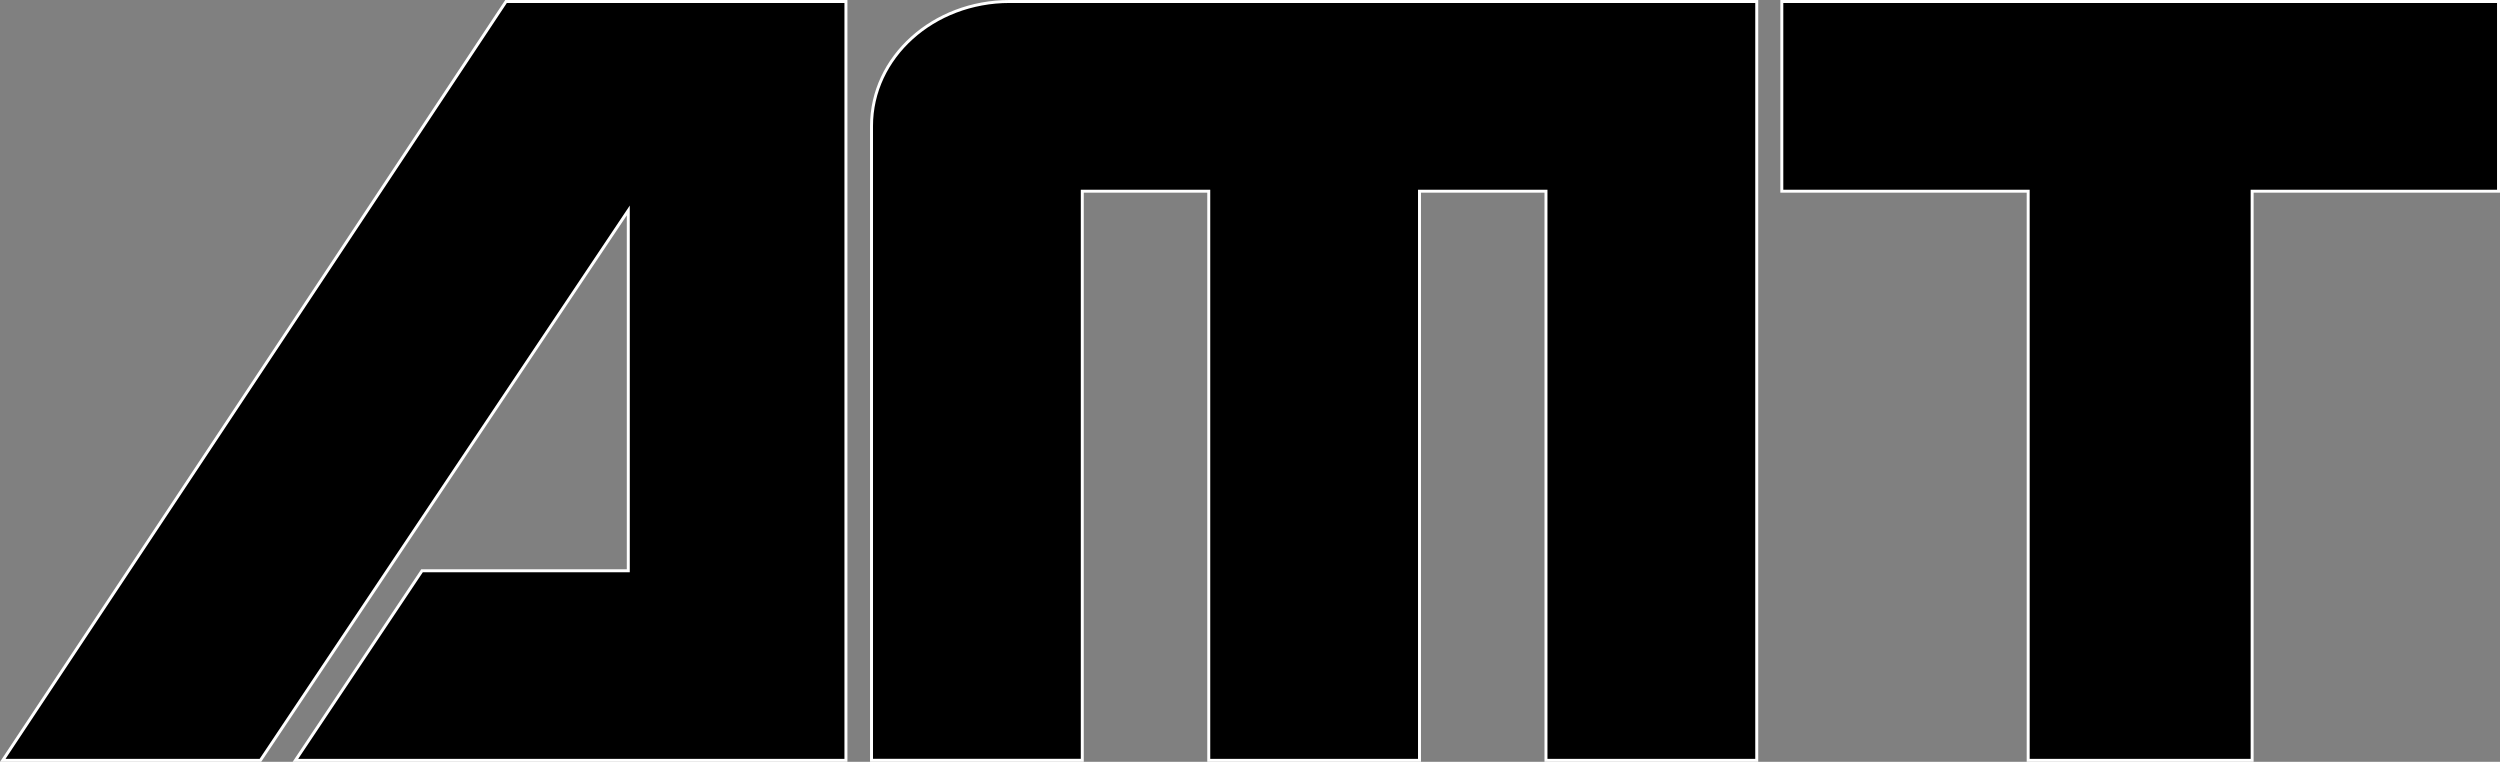 <svg xmlns="http://www.w3.org/2000/svg" xmlns:xlink="http://www.w3.org/1999/xlink" viewBox="0 0 840.49 256.12"><rect x="0" y="0" width="840.49" height="256.12" fill="#808080" stroke="none"/><defs><clipPath id="a" transform="translate(0)"><rect width="840.49" height="256.12" fill="none"/></clipPath></defs><polygon points="599.04 0.5 599.04 64.28 681.87 64.28 681.87 255.62 757.16 255.62 757.16 64.28 839.99 64.28 839.99 0.5 599.04 0.5"/><g clip-path="url(#a)"><polygon points="599.04 0.5 599.04 64.28 681.87 64.28 681.87 255.62 757.16 255.62 757.16 64.28 839.99 64.28 839.99 0.5 599.04 0.5" fill="none" stroke="#fff" stroke-miterlimit="10"/><path d="M339.43.5C313.75.5,293,19.23,293,42.34V64.27h0V255.61h70.86V64.28h42.52V255.62h70.85V64.28h42.52V255.62h70.86V64.28h0V.5Z" transform="translate(0)"/><path d="M339.43.5C313.75.5,293,19.23,293,42.34V64.27h0V255.61h70.86V64.28h42.52V255.62h70.85V64.28h42.52V255.62h70.86V64.28h0V.5Z" transform="translate(0)" fill="none" stroke="#fff" stroke-miterlimit="10"/><polygon points="258.23 0.5 211.23 0.5 170.13 0.5 0.93 255.62 87.55 255.62 211.23 70.75 211.23 191.89 141.88 191.89 99.32 255.62 211.23 255.62 284.4 255.62 284.4 0.5 258.23 0.5"/><polygon points="258.23 0.5 211.23 0.5 170.13 0.5 0.93 255.62 87.55 255.62 211.23 70.75 211.23 191.89 141.88 191.89 99.32 255.62 211.23 255.62 284.4 255.62 284.4 0.5 258.23 0.5" fill="none" stroke="#fff" stroke-miterlimit="10"/></g></svg>